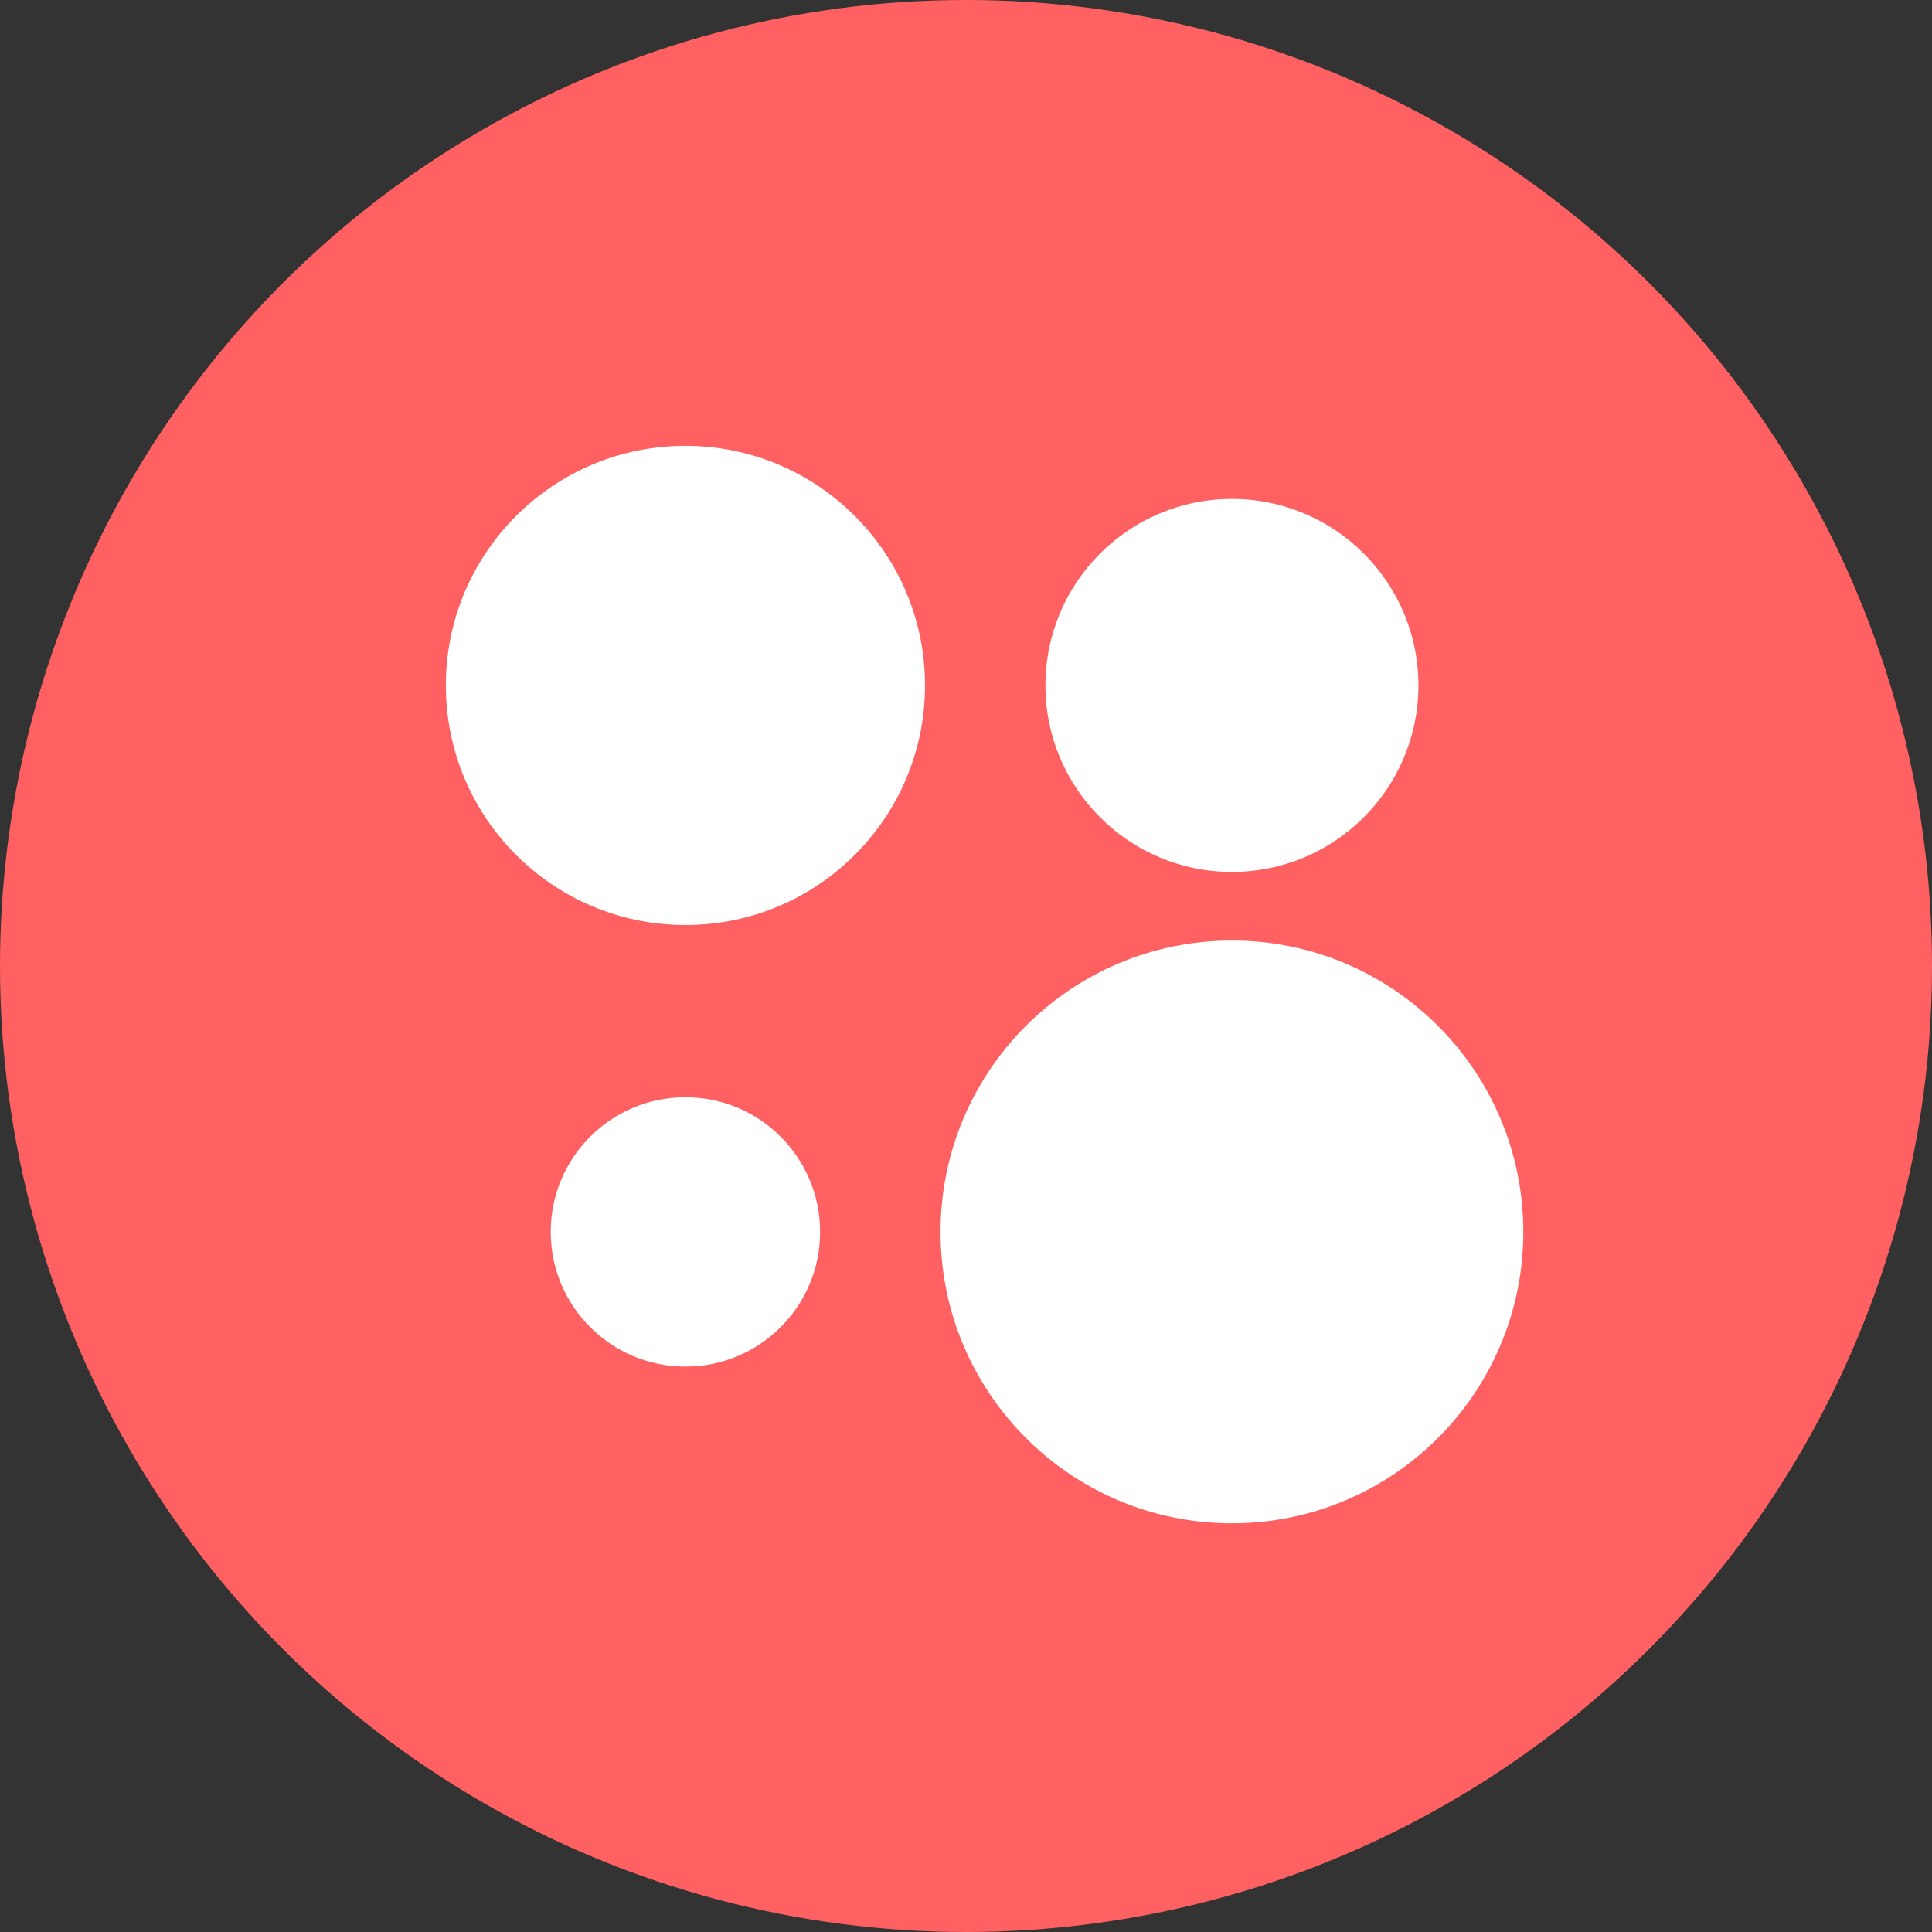 <svg width="52" height="52" viewBox="0 0 52 52" fill="none" xmlns="http://www.w3.org/2000/svg">
<rect x="0" y="0" width="52" height="52" fill="#333333" stroke="none"/>
<circle cx="26" cy="26" r="26" fill="#FF6163"/>
<path d="M33.157 41C37.489 41 41 37.489 41 33.157C41 28.826 37.489 25.315 33.157 25.315C28.826 25.315 25.315 28.826 25.315 33.157C25.315 37.489 28.826 41 33.157 41Z" fill="white"/>
<path d="M18.448 36.782C20.45 36.782 22.073 35.16 22.073 33.157C22.073 31.155 20.45 29.532 18.448 29.532C16.446 29.532 14.823 31.155 14.823 33.157C14.823 35.16 16.446 36.782 18.448 36.782Z" fill="white"/>
<path d="M33.157 23.468C35.93 23.468 38.177 21.22 38.177 18.448C38.177 15.676 35.93 13.429 33.157 13.429C30.386 13.429 28.138 15.676 28.138 18.448C28.138 21.22 30.386 23.468 33.157 23.468Z" fill="white"/>
<path d="M18.448 24.897C22.01 24.897 24.897 22.01 24.897 18.448C24.897 14.887 22.01 12 18.448 12C14.887 12 12 14.887 12 18.448C12 22.01 14.887 24.897 18.448 24.897Z" fill="white"/>
</svg>
